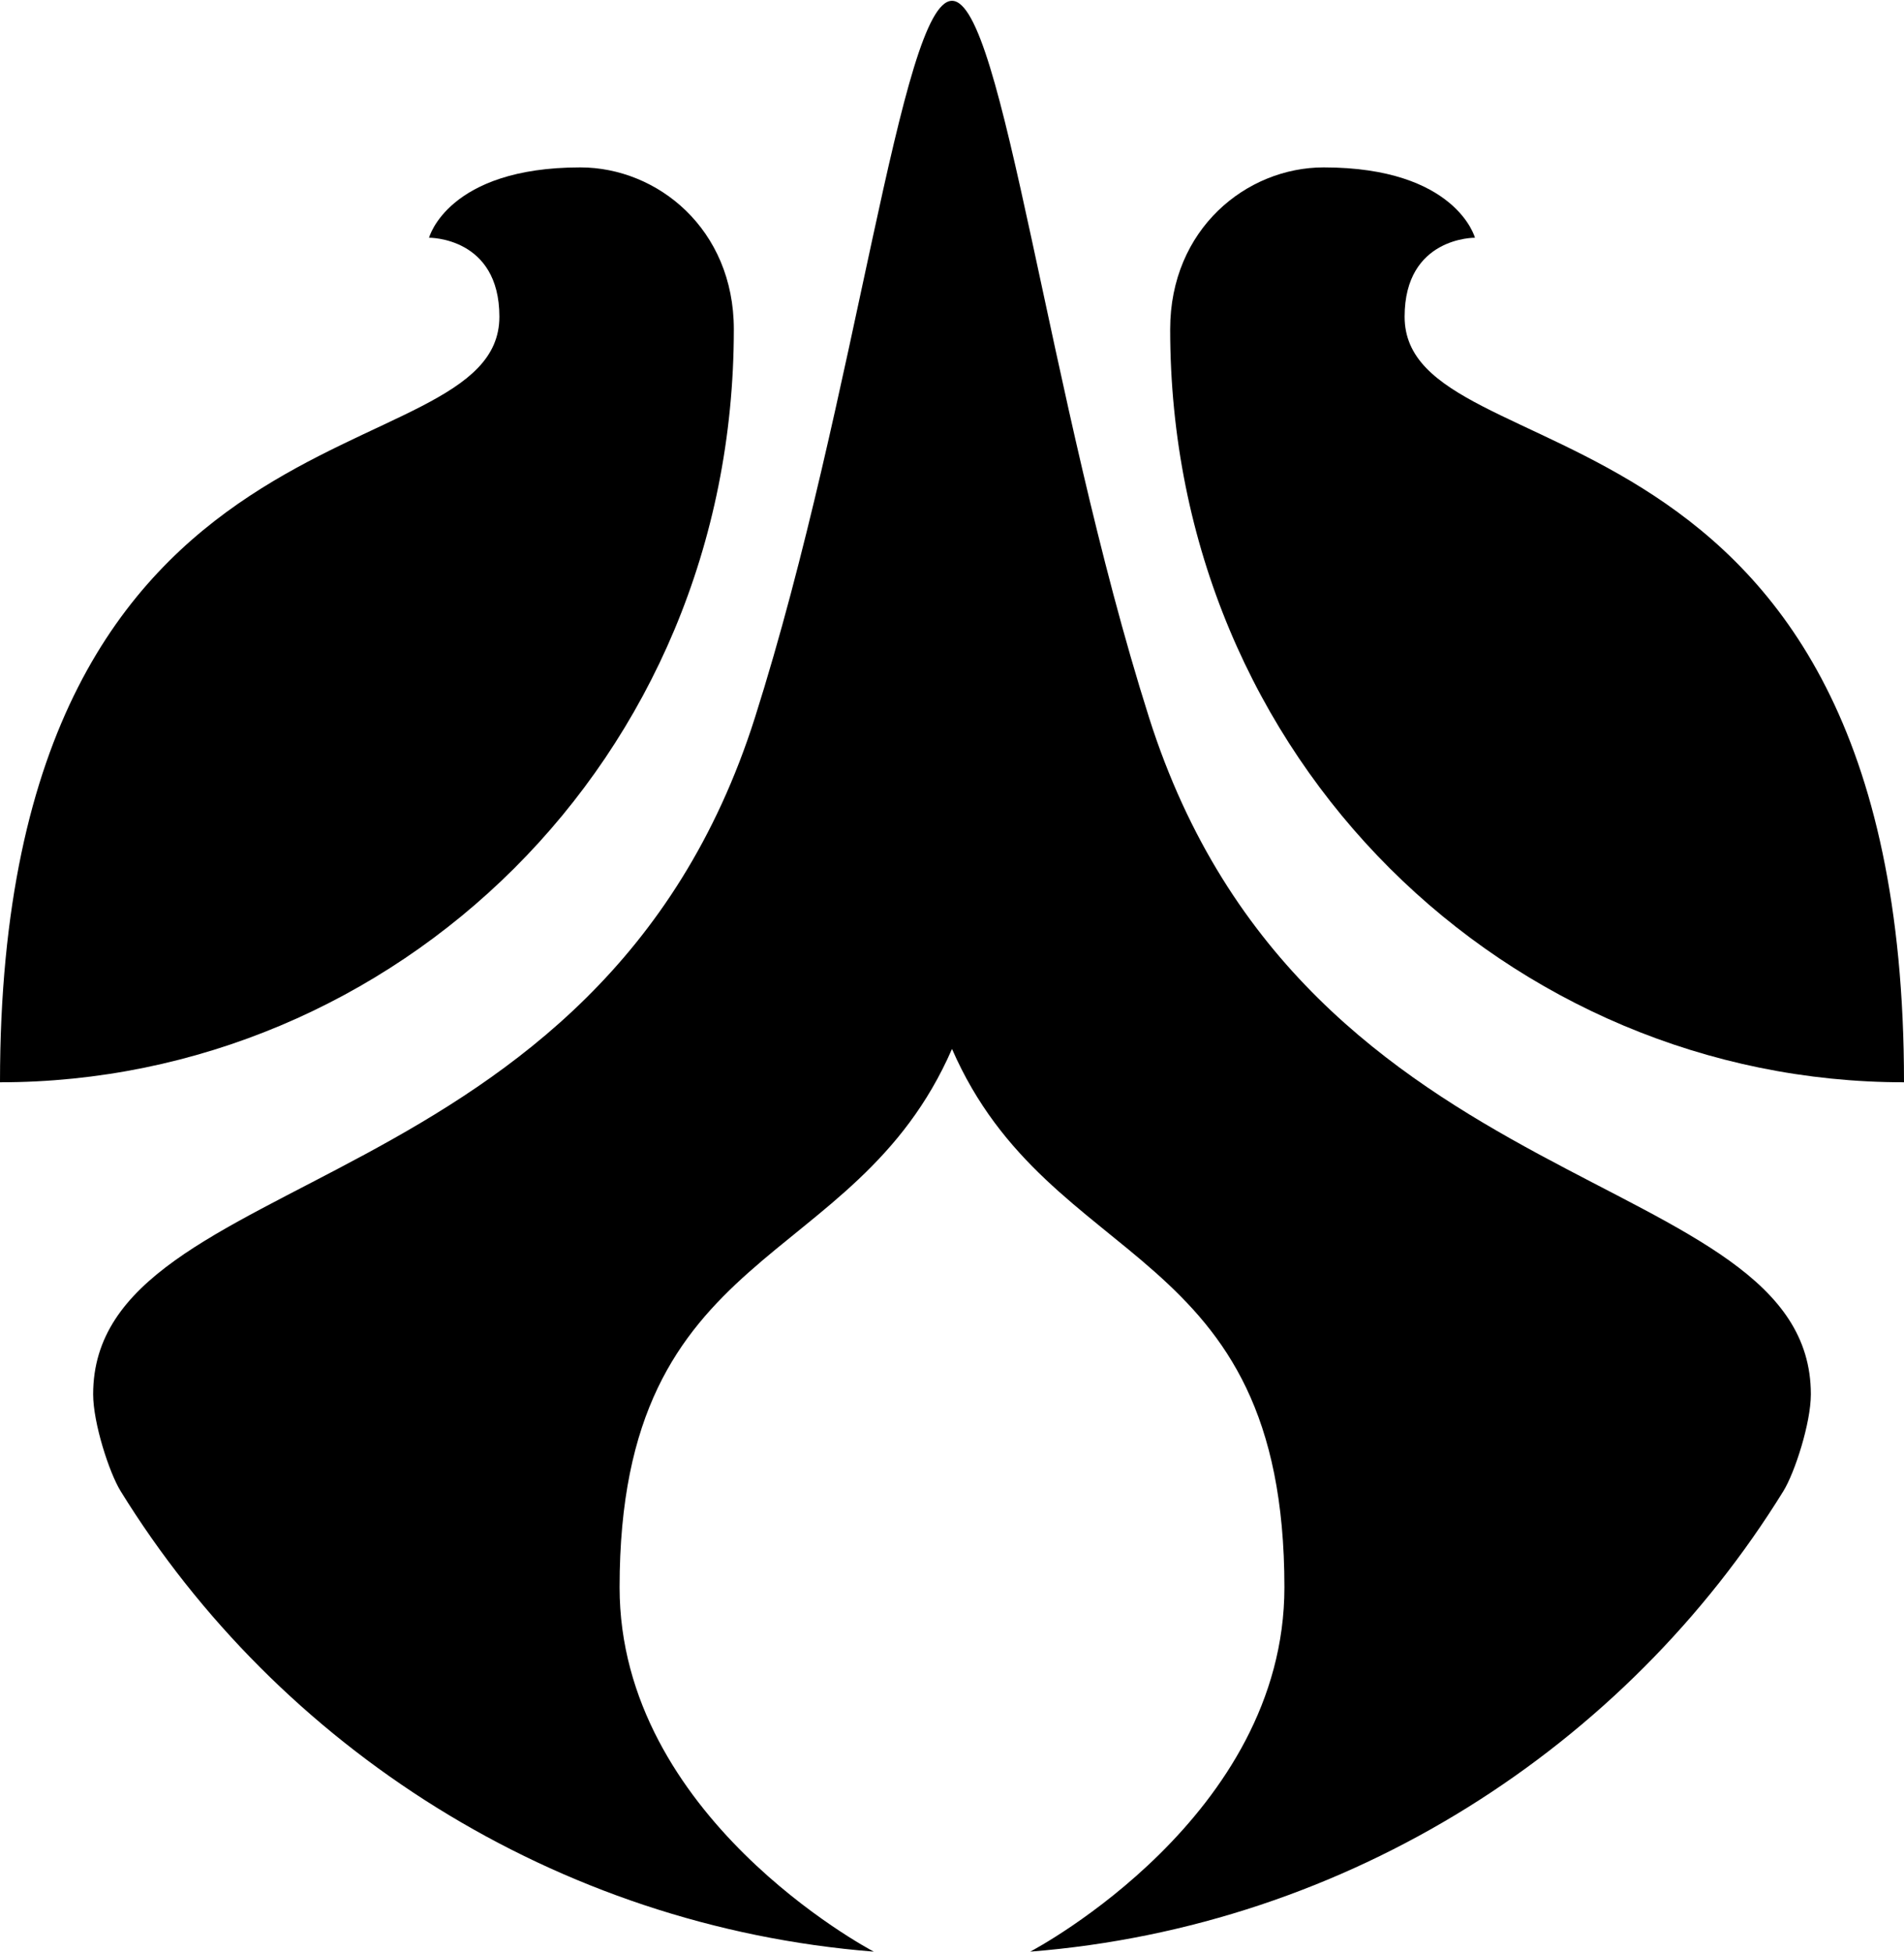 <?xml version="1.0" encoding="UTF-8"?>
<svg width="399px" height="409px" viewBox="0 0 399 409" version="1.1" xmlns="http://www.w3.org/2000/svg" xmlns:xlink="http://www.w3.org/1999/xlink">
    <title>fire</title>
    <g id="Page-1" stroke="none" stroke-width="1" fill="none" fill-rule="evenodd">
        <g id="with-borders-copy" transform="translate(-1888, -188)" fill="#000000" fill-rule="nonzero">
            <g id="Group" transform="translate(1888, 188.17)">
                <path d="M309.09,49.65 C309.09,49.65 294.35,49.46 294.35,66.19 C294.35,100.77 399,78.28 399,226.63 C316.65,226.63 245.22,159.64 245.22,68.83 C245.22,47.81 261.24,34.91 277.39,34.91 C305.17,34.91 309.09,49.65 309.09,49.65 Z" id="Path"></path>
                <g id="Path">
                    <path d="M240.79,150.19 C219.42,82.82 210.26,0 199.5,0 C188.74,0 179.58,82.82 158.21,150.19 C125.52,253.23 19.52,243.82 19.52,292.01 C19.52,298.04 22.89,308.43 25.27,312.29 C58.33,365.86 116.37,403.53 183.11,408.81 C181.86,408.15 129.84,380.44 129.84,332.46 C129.84,259.51 178.92,266.88 199.5,219.64 C220.08,266.88 269.16,259.51 269.16,332.46 C269.16,380.44 217.14,408.15 215.89,408.81 C282.63,403.53 340.67,365.86 373.73,312.29 C376.11,308.43 379.48,298.04 379.48,292.01 C379.48,243.82 273.48,253.23 240.79,150.19 Z"></path>
                    <path d="M89.91,49.65 C89.91,49.65 104.65,49.46 104.65,66.19 C104.65,100.77 0,78.28 0,226.63 C82.35,226.63 153.78,159.64 153.78,68.83 C153.78,47.81 137.76,34.91 121.61,34.91 C93.83,34.91 89.91,49.65 89.91,49.65 Z"></path>
                </g>
            </g>
        </g>
    </g>
</svg>